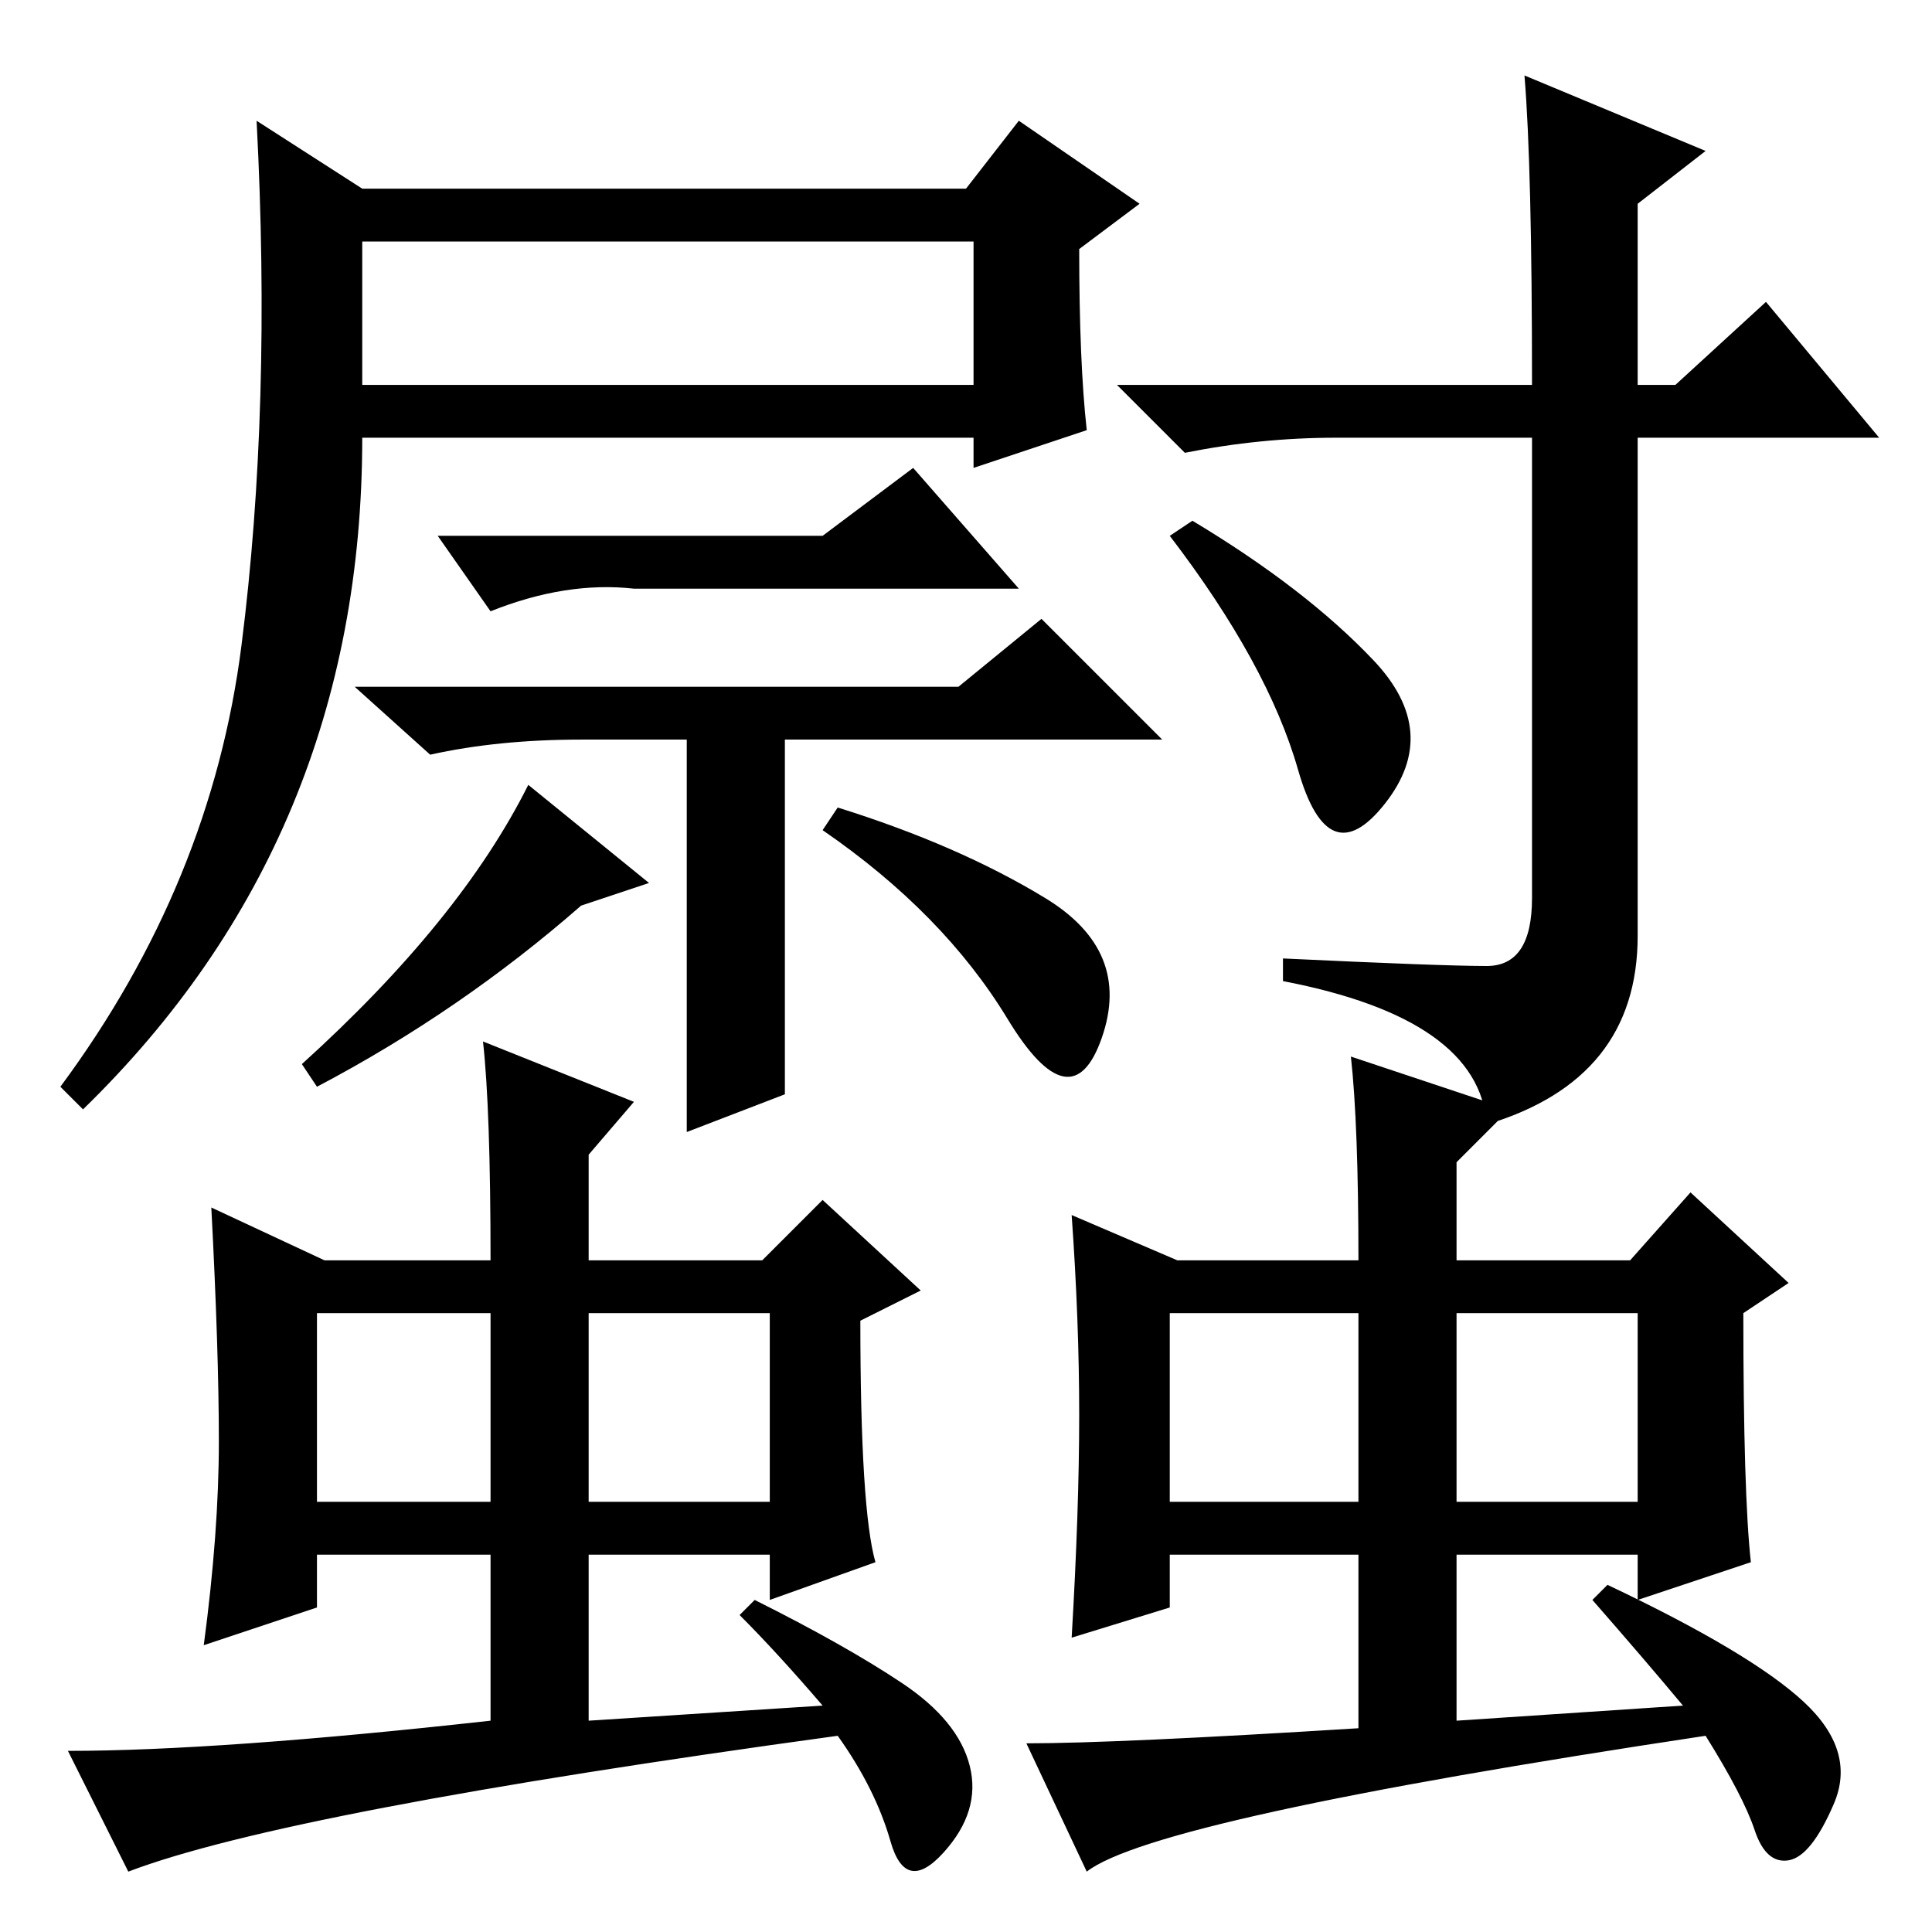 <?xml version="1.0" standalone="no"?>
<!DOCTYPE svg PUBLIC "-//W3C//DTD SVG 1.1//EN" "http://www.w3.org/Graphics/SVG/1.1/DTD/svg11.dtd" >
<svg xmlns="http://www.w3.org/2000/svg" xmlns:xlink="http://www.w3.org/1999/xlink" version="1.1" viewBox="0 -36 256 256">
  <g transform="matrix(1 0 0 -1 0 220)">
   <path fill="currentColor"
d="M182 168.5q9 -9.5 1.5 -19t-11.5 4.5t-17 31l3 2q15 -9 24 -18.5zM48 231h80l7 9l16 -11l-8 -6q0 -15 1 -24l-15 -5v4h-81q0 -53 -37 -89l-3 3q20 27 24 58.5t2 69.5zM48 205h81v19h-81v-19zM135 178h-51q-9 1 -19 -3l-7 10h51l12 9zM197 128q6 0 6 9v61h-26
q-10 0 -20 -2l-9 9h55q0 29 -1 41l24 -10l-9 -7v-24h5l12 11l15 -18h-32v-66q0 -19 -20 -25q-1 14 -27 19v3q21 -1 27 -1zM91 106v52h-14q-11 0 -20 -2l-10 9h80l11 9l16 -16h-50v-47zM86 139l-9 -3q-16 -14 -35 -24l-2 3q21 19 30 37zM138.5 137q11.5 -7 7.5 -18.5
t-12.5 2.5t-24.5 25l2 3q16 -5 27.5 -12zM119.5 33q7.5 -5 9 -11t-3.5 -11.5t-7 1.5t-7 14q-73 -10 -94 -18l-8 16q20 0 56 4v22h-23v-7l-15 -5q2 15 2 27t-1 31l15 -7h22q0 20 -1 29l20 -8l-6 -7v-14h23l8 8l13 -12l-8 -4q0 -25 2 -32l-14 -5v6h-24v-22l31 2q-6 7 -11 12
l2 2q12 -6 19.5 -11zM42 82v-25h23v25h-23zM78 57h24v25h-24v-25zM239 30.5q7 -6.5 4 -13.5t-6 -7.5t-4.5 4t-6.5 12.5q-73 -11 -82 -18l-8 17q12 0 44 2v23h-25v-7l-13 -4q1 17 1 29.5t-1 26.5l14 -6h24q0 18 -1 27l21 -7l-7 -7v-13h23l8 9l13 -12l-6 -4q0 -24 1 -33
l-15 -5v6h-24v-22l30 2q-5 6 -12 14l2 2q19 -9 26 -15.5zM155 57h25v25h-25v-25zM193 82v-25h24v25h-24z" />
  </g>

</svg>
